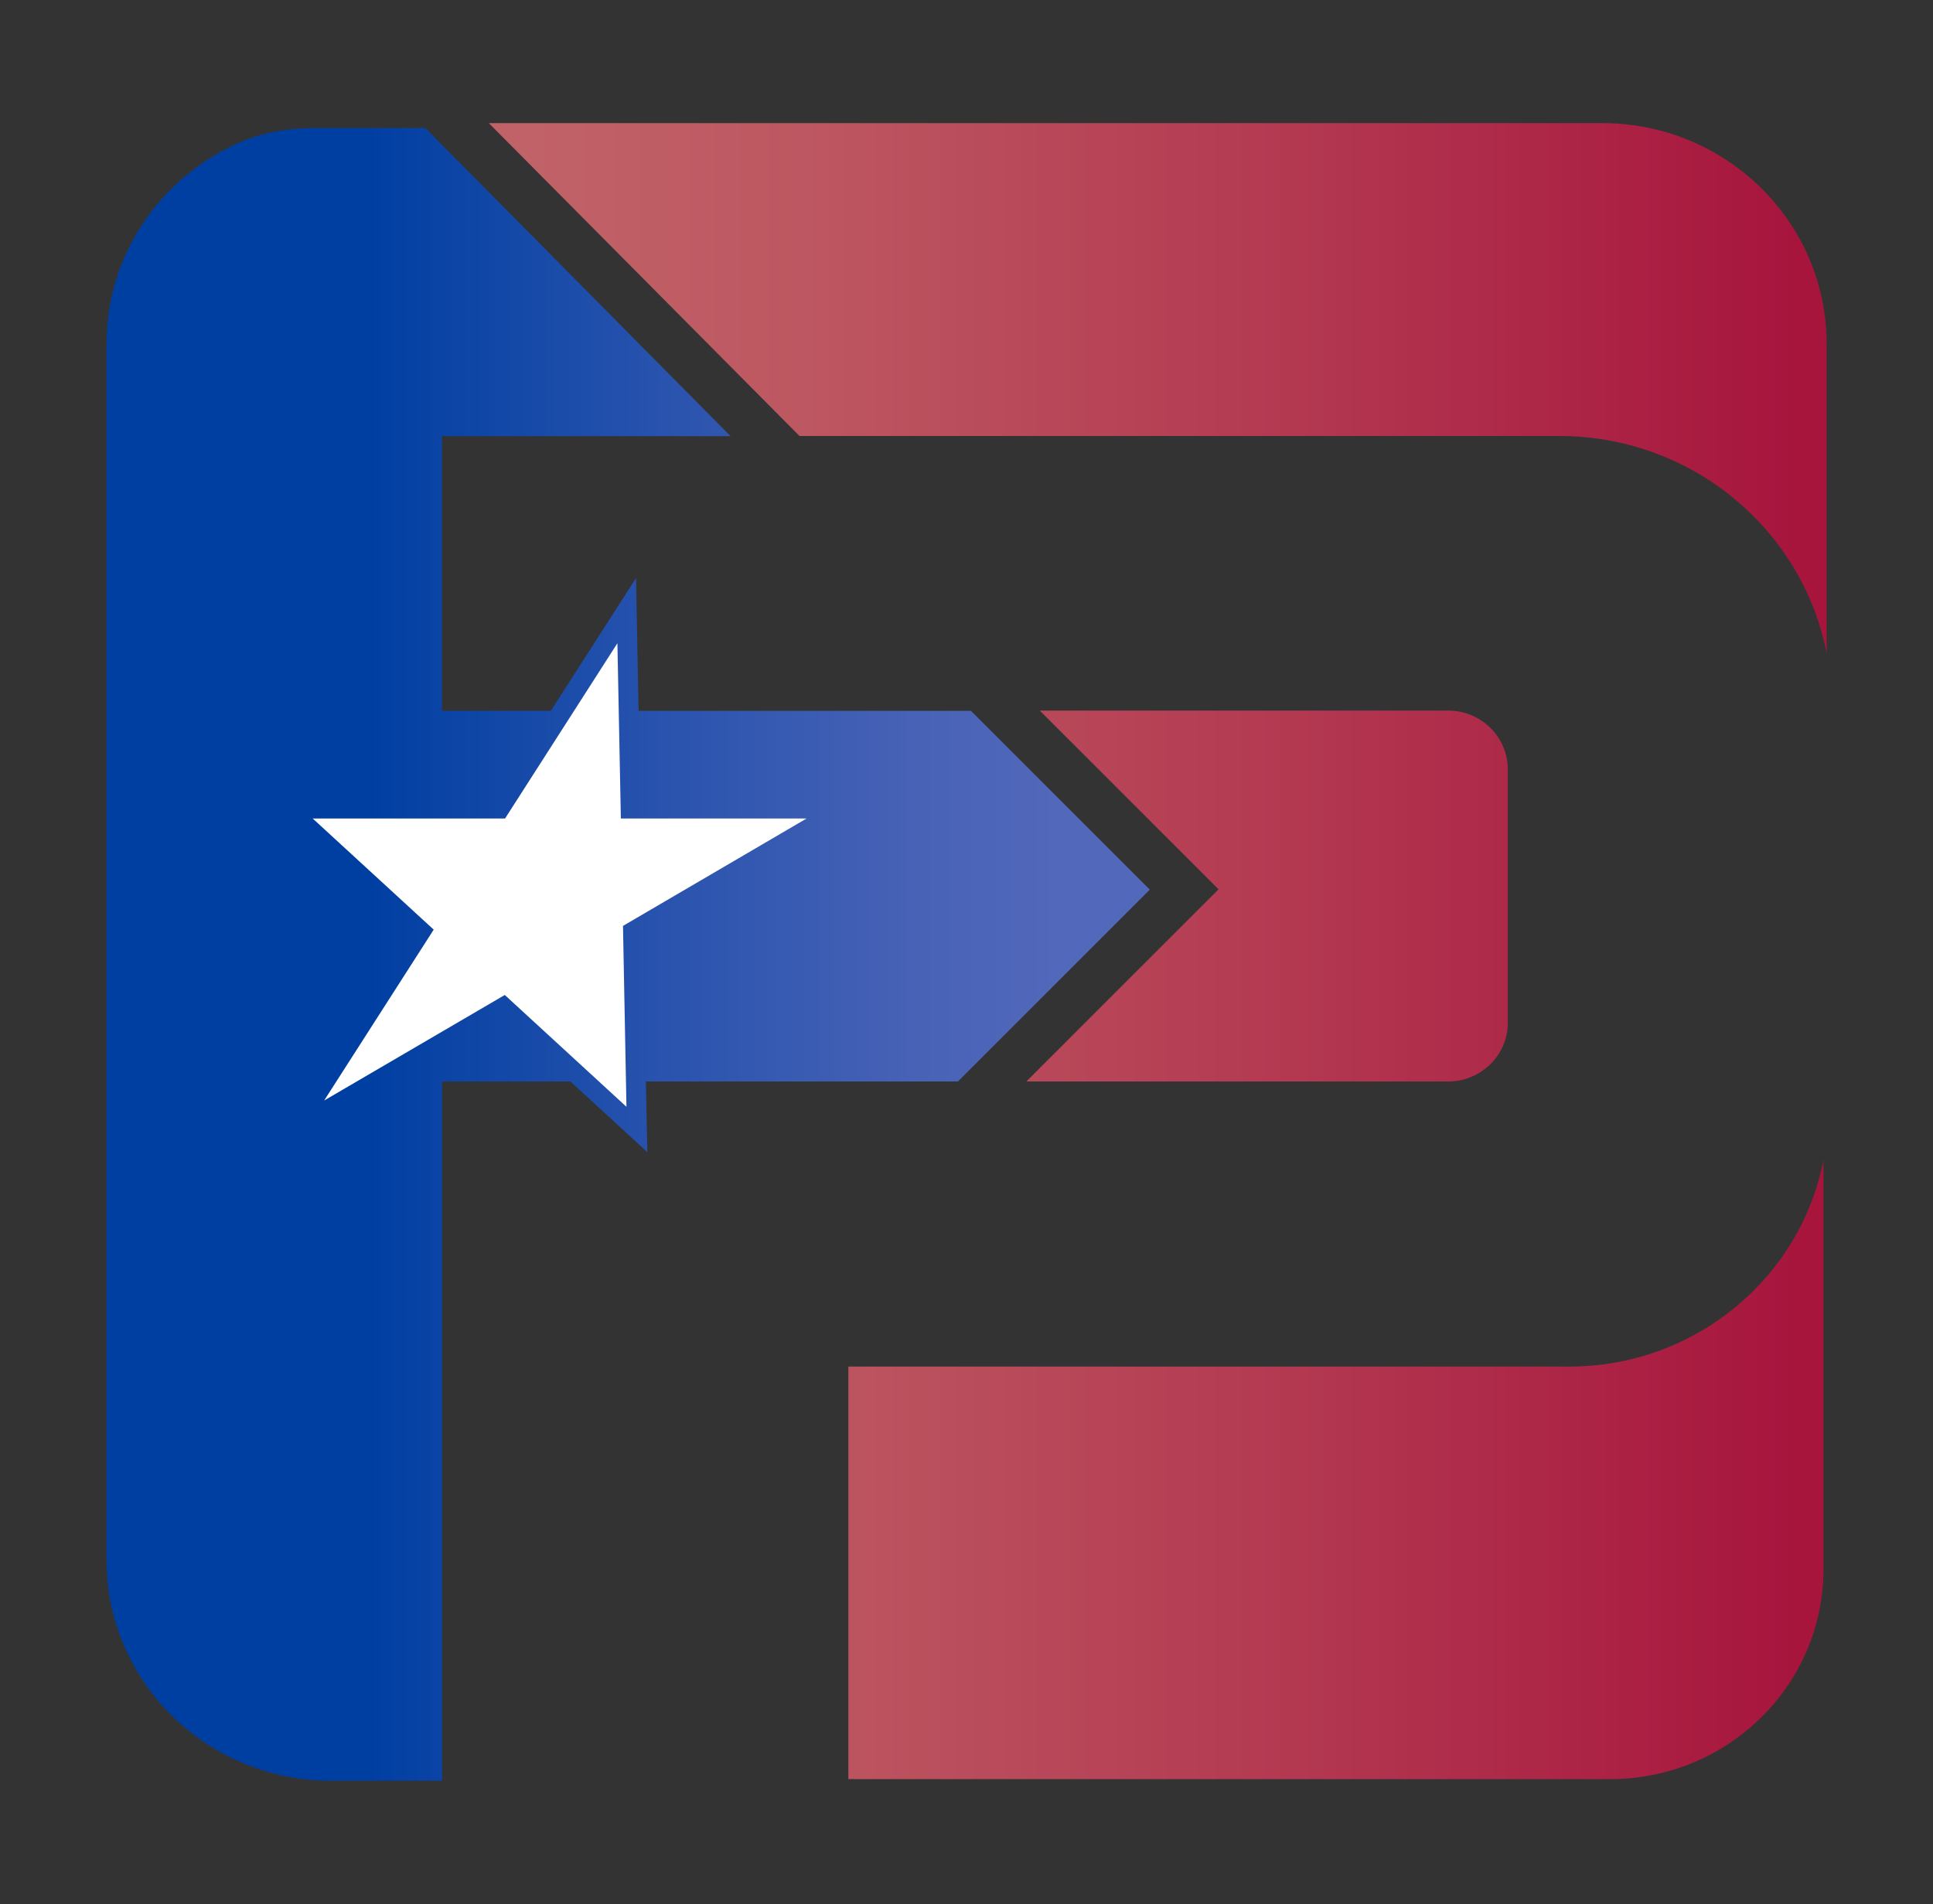 <?xml version="1.0" encoding="UTF-8"?>
<svg id="Layer_1" data-name="Layer 1" xmlns="http://www.w3.org/2000/svg" xmlns:xlink="http://www.w3.org/1999/xlink" viewBox="0 0 145.21 143.06">
  <rect x="0" y="0" width="145.21" height="143.06" fill="#333333" stroke="none"/>
  <defs>
    <style>
      .cls-1 {
        fill: url(#linear-gradient);
      }

      .cls-1, .cls-2, .cls-3, .cls-4, .cls-5 {
        stroke-width: 0px;
      }

      .cls-2 {
        fill: url(#linear-gradient-4);
      }

      .cls-3 {
        fill: url(#linear-gradient-2);
      }

      .cls-4 {
        fill: url(#linear-gradient-3);
      }

      .cls-5 {
        fill: #fff;
      }
    </style>
    <linearGradient id="linear-gradient" x1="134.91" y1="110.42" x2="39.41" y2="110.42" gradientUnits="userSpaceOnUse">
      <stop offset="0" stop-color="#a7153d"/>
      <stop offset=".4" stop-color="#b33951"/>
      <stop offset=".78" stop-color="#bd5761"/>
      <stop offset="1" stop-color="#c16268"/>
    </linearGradient>
    <linearGradient id="linear-gradient-2" x1="134.91" y1="67.34" x2="39.41" y2="67.34" xlink:href="#linear-gradient"/>
    <linearGradient id="linear-gradient-3" x1="134.91" y1="29.17" x2="39.41" y2="29.17" xlink:href="#linear-gradient"/>
    <linearGradient id="linear-gradient-4" x1="79.3" y1="71.71" x2="27.79" y2="71.71" gradientUnits="userSpaceOnUse">
      <stop offset="0" stop-color="#5268ba"/>
      <stop offset=".21" stop-color="#4762b6"/>
      <stop offset=".57" stop-color="#2953ae"/>
      <stop offset="1" stop-color="#003fa2"/>
    </linearGradient>
  </defs>
  <path class="cls-1" d="M117.87,102.68h-54.14v31h57.22c8.85,0,16.03-7.06,16.03-15.76v-30.76c-1.72,8.84-9.61,15.52-19.11,15.52Z"/>
  <path class="cls-3" d="M77.12,81.26h31.66c2.48,0,4.49-1.98,4.49-4.42v-19.03c0-2.44-2.01-4.42-4.49-4.42h-30.67l13.43,13.43-14.42,14.42Z"/>
  <path class="cls-4" d="M120.35,9.25H36.72l23.34,23.51h57.06c9.99,0,18.29,7.03,20.1,16.33v-23.25c0-9.16-7.55-16.59-16.87-16.59Z"/>
  <path class="cls-2" d="M86.37,66.84l-13.43-13.43h-24.97l-.19-9.98-6.4,9.98h-8.18v-20.64h21.68L31.95,9.62h-8.29c-1.96,0-3.93.31-5.73,1.11-.01,0-.02,0-.03.01-5.84,2.61-9.9,8.38-9.9,15.1v91.37c0,9.16,7.55,16.59,16.87,16.59h8.34v-52.54h9.64l5.78,5.31-.11-5.31h23.44l14.42-14.42Z"/>
  <polygon class="cls-5" points="60.59 61.5 46.8 69.57 47.06 83.16 37.92 74.76 24.35 82.69 32.58 69.85 23.49 61.5 37.94 61.5 46.38 48.33 46.64 61.5 60.59 61.5"/>
</svg>